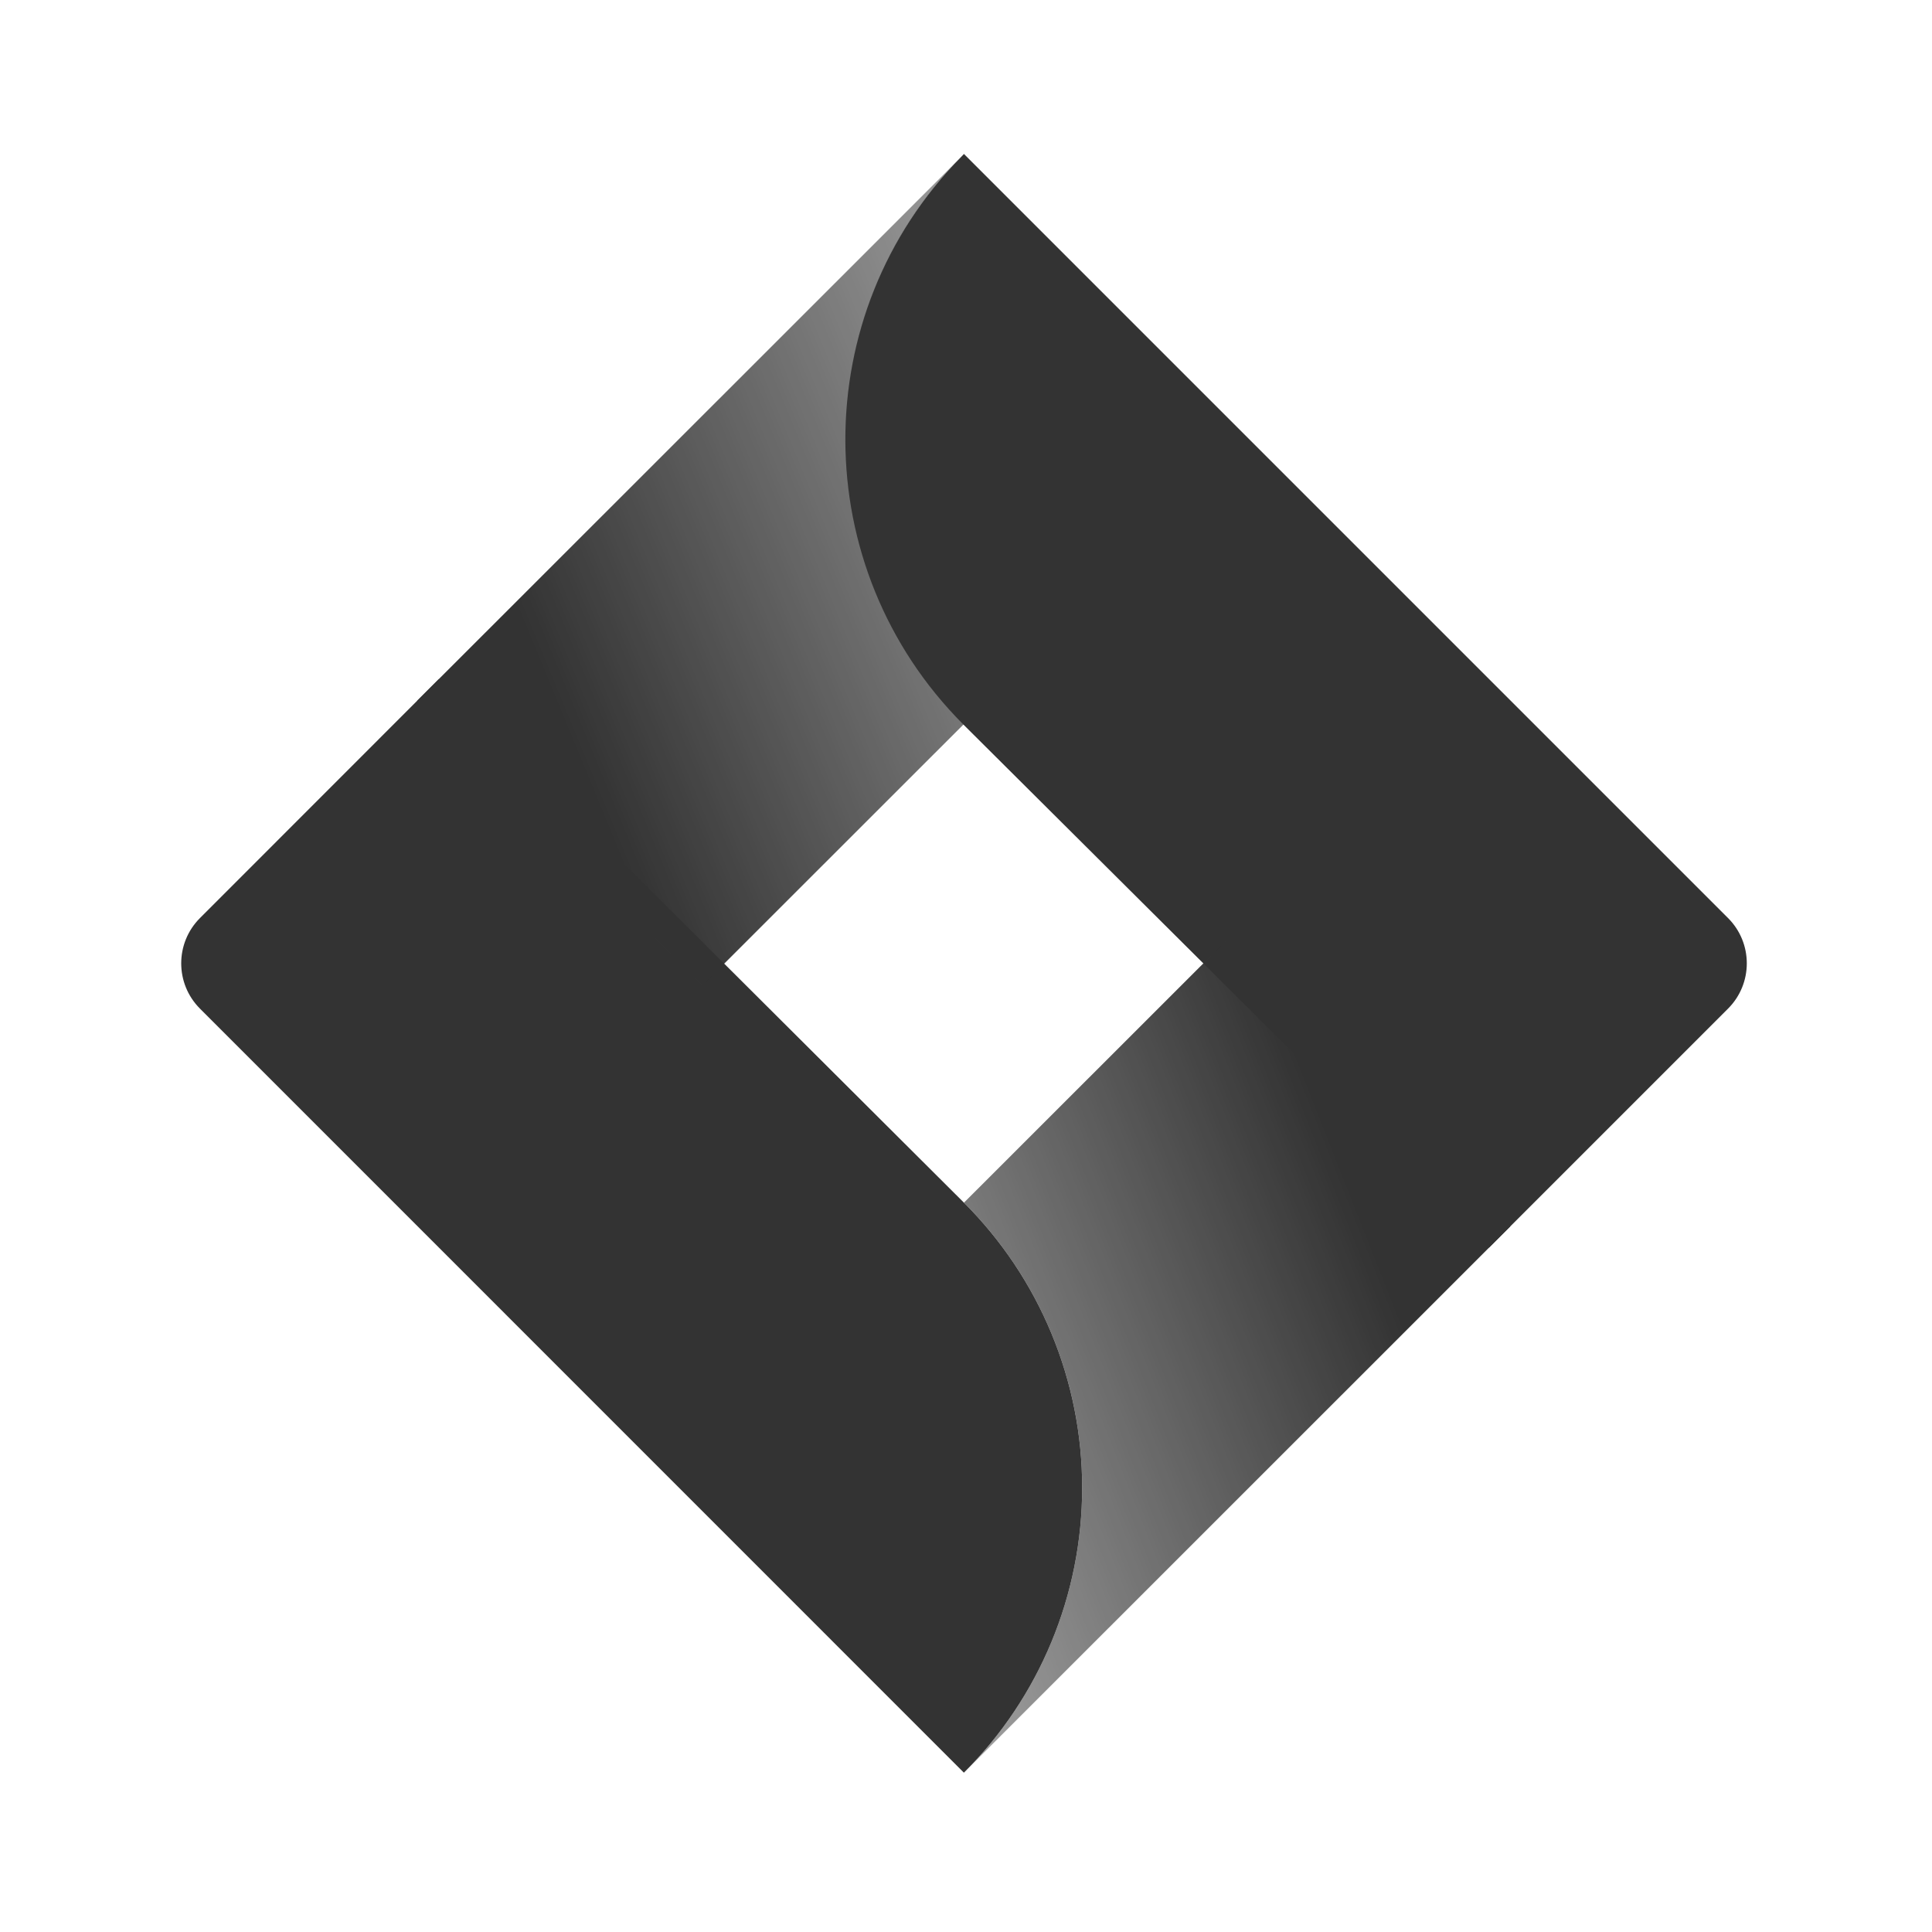 <svg xmlns="http://www.w3.org/2000/svg" width="16" height="16" fill="none" viewBox="0 0 16 16">
    <g clip-path="url(#prefix__clip0)">
        <path fill="#333" d="M7.983 14.68c.627-.625.979-1.474.979-2.36 0-.885-.352-1.734-.979-2.36L3.634 5.624 1.656 7.603c-.207.207-.207.543 0 .75l6.327 6.328zm6.328-7.077L7.983 1.275l-.019.02C6.674 2.6 6.681 4.701 7.978 6l4.353 4.333 1.98-1.98c.207-.207.207-.543 0-.75z"/>
        <path fill="url(#prefix__paint0_linear)" d="M7.983 5.996c-1.297-1.298-1.303-3.4-.014-4.705L3.455 5.803l2.36 2.36 2.168-2.167z"/>
        <path fill="url(#prefix__paint1_linear)" d="M10.148 7.796L7.983 9.96c.627.626.979 1.475.979 2.36 0 .886-.352 1.735-.979 2.36l4.525-4.524-2.36-2.36z"/>
    </g>
    <defs>
        <linearGradient id="prefix__paint0_linear" x1="8.377" x2="3.195" y1=".264" y2="2.398" gradientUnits="userSpaceOnUse">
            <stop stop-color="#333" stop-opacity=".4"/>
            <stop offset="1" stop-color="#333"/>
        </linearGradient>
        <linearGradient id="prefix__paint1_linear" x1="7.983" x2="12.83" y1="15.958" y2="14.048" gradientUnits="userSpaceOnUse">
            <stop stop-color="#333" stop-opacity=".4"/>
            <stop offset="1" stop-color="#333"/>
        </linearGradient>
        <clipPath id="prefix__clip0">
            <path fill="#fff" d="M1.5 1H14.5V15H1.5z"/>
        </clipPath>
    </defs>
</svg>

